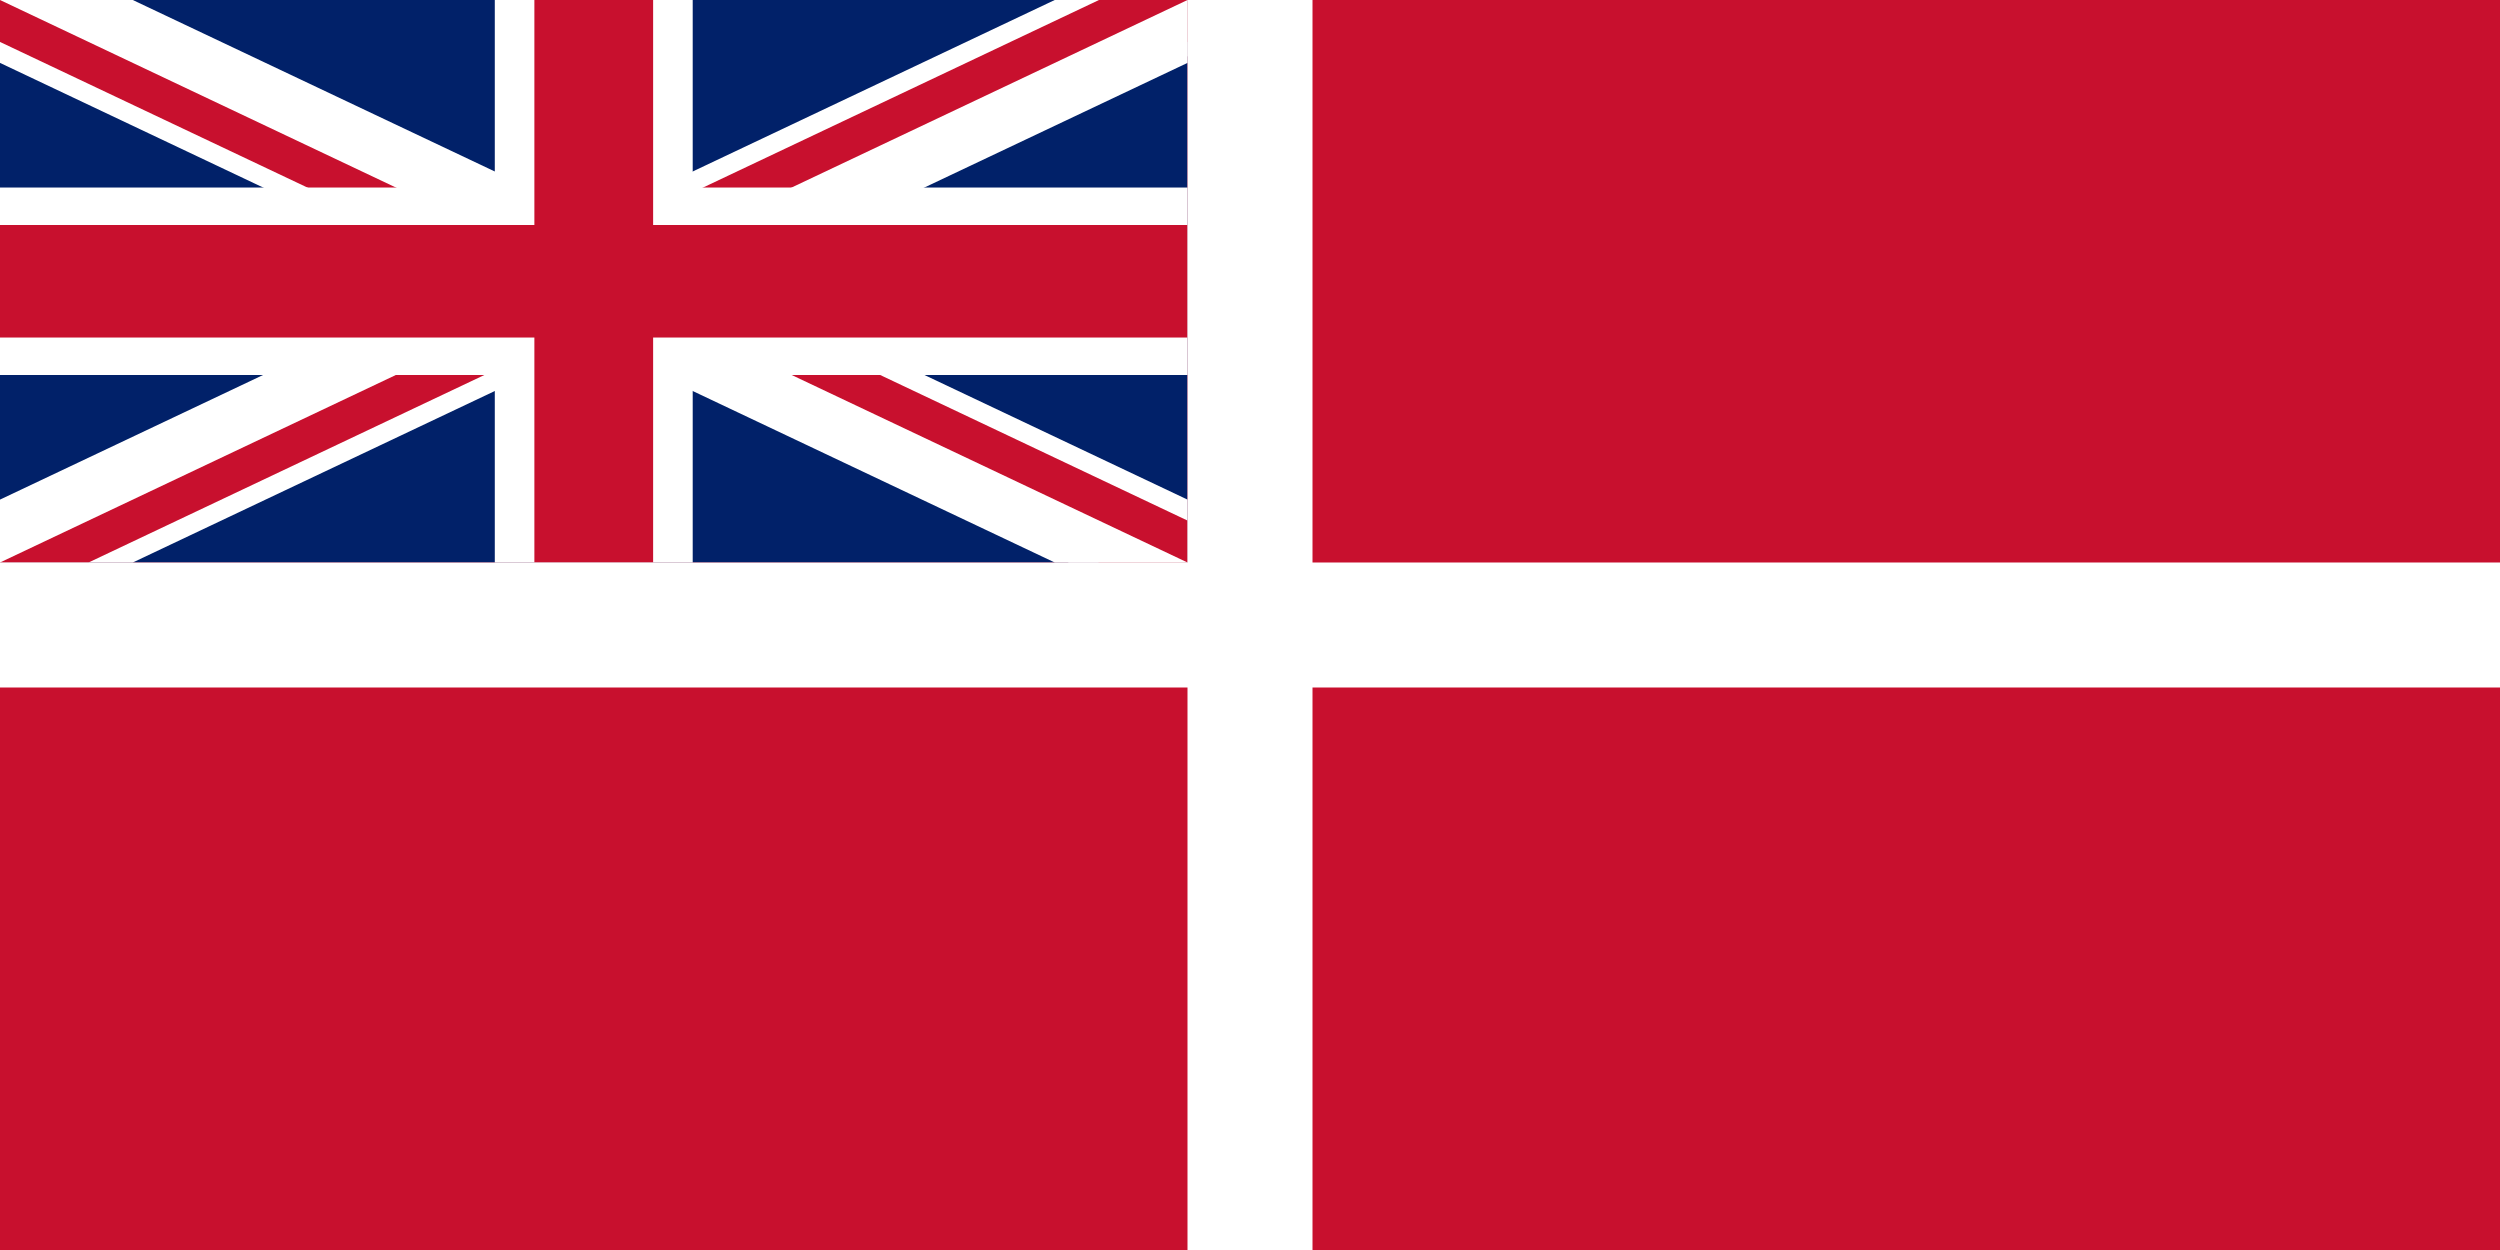 <?xml version="1.0" encoding="UTF-8" standalone="no"?>
<svg
   xmlns:dc="http://purl.org/dc/elements/1.1/"
   xmlns:cc="http://creativecommons.org/ns#"
   xmlns:rdf="http://www.w3.org/1999/02/22-rdf-syntax-ns#"
   xmlns:svg="http://www.w3.org/2000/svg"
   xmlns="http://www.w3.org/2000/svg"
   xmlns:sodipodi="http://sodipodi.sourceforge.net/DTD/sodipodi-0.dtd"
   xmlns:inkscape="http://www.inkscape.org/namespaces/inkscape"
   version="1.0"
   baseProfile="full"
   preserveAspectRatio="xMidYMid meet"
   zoomAndPan="magnify"
   id="Government_Ensign_of_the_United_Kingdom"
   viewBox="-15 -7.5 30 15"
   width="600"
   height="300"
   sodipodi:version="0.32"
   inkscape:version="0.46"
   sodipodi:docname="Missing_Blue_Ensign.svg"
   inkscape:output_extension="org.inkscape.output.svg.inkscape">
  <rect x="-15" y="-7.5" width="30" height="15" fill="#808080" stroke="none"/>
  <rect
     style="opacity:1;fill:#ffffff;fill-opacity:1;stroke:none;stroke-width:5;stroke-linecap:square;stroke-linejoin:bevel;stroke-miterlimit:4;stroke-dasharray:none;stroke-opacity:1"
     id="rect6156"
     width="15"
     height="7.5"
     x="-15"
     y="-7.5" />
  <rect
     x="-15"
     y="-7.5"
     width="30"
     height="15"
     id="rect8"
     style="fill:#c8102e;fill-opacity:1" />
  <sodipodi:namedview
     inkscape:window-height="669"
     inkscape:window-width="748"
     inkscape:pageshadow="2"
     inkscape:pageopacity="0.0"
     guidetolerance="10.0"
     gridtolerance="10.0"
     objecttolerance="10.0"
     borderopacity="1.0"
     bordercolor="#666666"
     pagecolor="#ffffff"
     id="base"
     width="600px"
     height="300px"
     inkscape:zoom="1"
     inkscape:cx="300"
     inkscape:cy="150"
     inkscape:window-x="44"
     inkscape:window-y="44"
     inkscape:current-layer="Government_Ensign_of_the_United_Kingdom"
     showgrid="false" />
  <defs
     id="defs3">
    <inkscape:perspective
       sodipodi:type="inkscape:persp3d"
       inkscape:vp_x="0 : 150 : 1"
       inkscape:vp_y="0 : 1000 : 0"
       inkscape:vp_z="600 : 150 : 1"
       inkscape:persp3d-origin="300 : 100 : 1"
       id="perspective21" />
    <clipPath
       id="border">
      <rect
         x="-15"
         y="-7.5"
         width="30"
         height="15"
         id="rect6" />
    </clipPath>
    <inkscape:perspective
       id="perspective2867"
       inkscape:persp3d-origin="194.8819 : 171.25985 : 1"
       inkscape:vp_z="389.76379 : 256.88977 : 1"
       inkscape:vp_y="0 : 1000 : 0"
       inkscape:vp_x="0 : 256.88977 : 1"
       sodipodi:type="inkscape:persp3d" />
    <inkscape:perspective
       id="perspective6150"
       inkscape:persp3d-origin="372.04724 : 350.78739 : 1"
       inkscape:vp_z="744.09448 : 526.18109 : 1"
       inkscape:vp_y="0 : 1000 : 0"
       inkscape:vp_x="0 : 526.18109 : 1"
       sodipodi:type="inkscape:persp3d" />
  </defs>
<!--The above line is the ensign field color: #c8102e red and #012169 blue-->  <g
     id="canton"
     transform="matrix(0.475,0,0,0.45,-7.875,-4.125)">
    <g
       clip-path="url(#border)"
       id="g11">
      <circle
         r="20"
         id="circle13"
         cx="0"
         cy="0"
         sodipodi:cx="0"
         sodipodi:cy="0"
         sodipodi:rx="20"
         sodipodi:ry="20"
         style="fill:#012169" />
      <path
         d="M -20,-10 L 20,10 M -20,10 L 20,-10"
         id="diags_white"
         style="stroke:#ffffff;stroke-width:3" />
      <path
         d="M -20,-10 L 20,10 M -20,10 L 20,-10"
         id="diags_red"
         style="stroke:#c8102e;stroke-width:2" />
      <path
         d="M 0,0 L 20,10 L 17,10 L -3,0 M 0,0 L 20,-10 L 23,-10 L 3,0 M 0,0 L -20,10 L -23,10 L -3,0 M 0,0 L -20,-10 L -17,-10 L 3,0"
         id="eraser_white"
         style="fill:#ffffff;stroke:none" />
<!--I think the above two lines give the simplest way to make the diagonals-->      <path
         d="M -20,0 L 20,0 M 0,-10 L 0,10"
         id="cross_white"
         style="stroke:#ffffff;stroke-width:5" />
      <path
         d="M -20,0 L 20,0 M 0,-10 L 0,10"
         id="cross_red"
         style="stroke:#c8102e;stroke-width:3" />
    </g>
  </g>
  <rect
     style="opacity:1;fill:#ffffff;fill-opacity:1;stroke:none;stroke-width:5;stroke-linecap:square;stroke-linejoin:bevel;stroke-miterlimit:4;stroke-dasharray:none;stroke-opacity:1"
     id="rect6139"
     width="30"
     height="1.5"
     x="-15"
     y="-0.75" />
  <rect
     style="opacity:1;fill:#ffffff;fill-opacity:1;stroke:none;stroke-width:5;stroke-linecap:square;stroke-linejoin:bevel;stroke-miterlimit:4;stroke-dasharray:none;stroke-opacity:1"
     id="rect6141"
     width="1.5"
     height="15"
     x="-0.75"
     y="-7.5" />
</svg>

